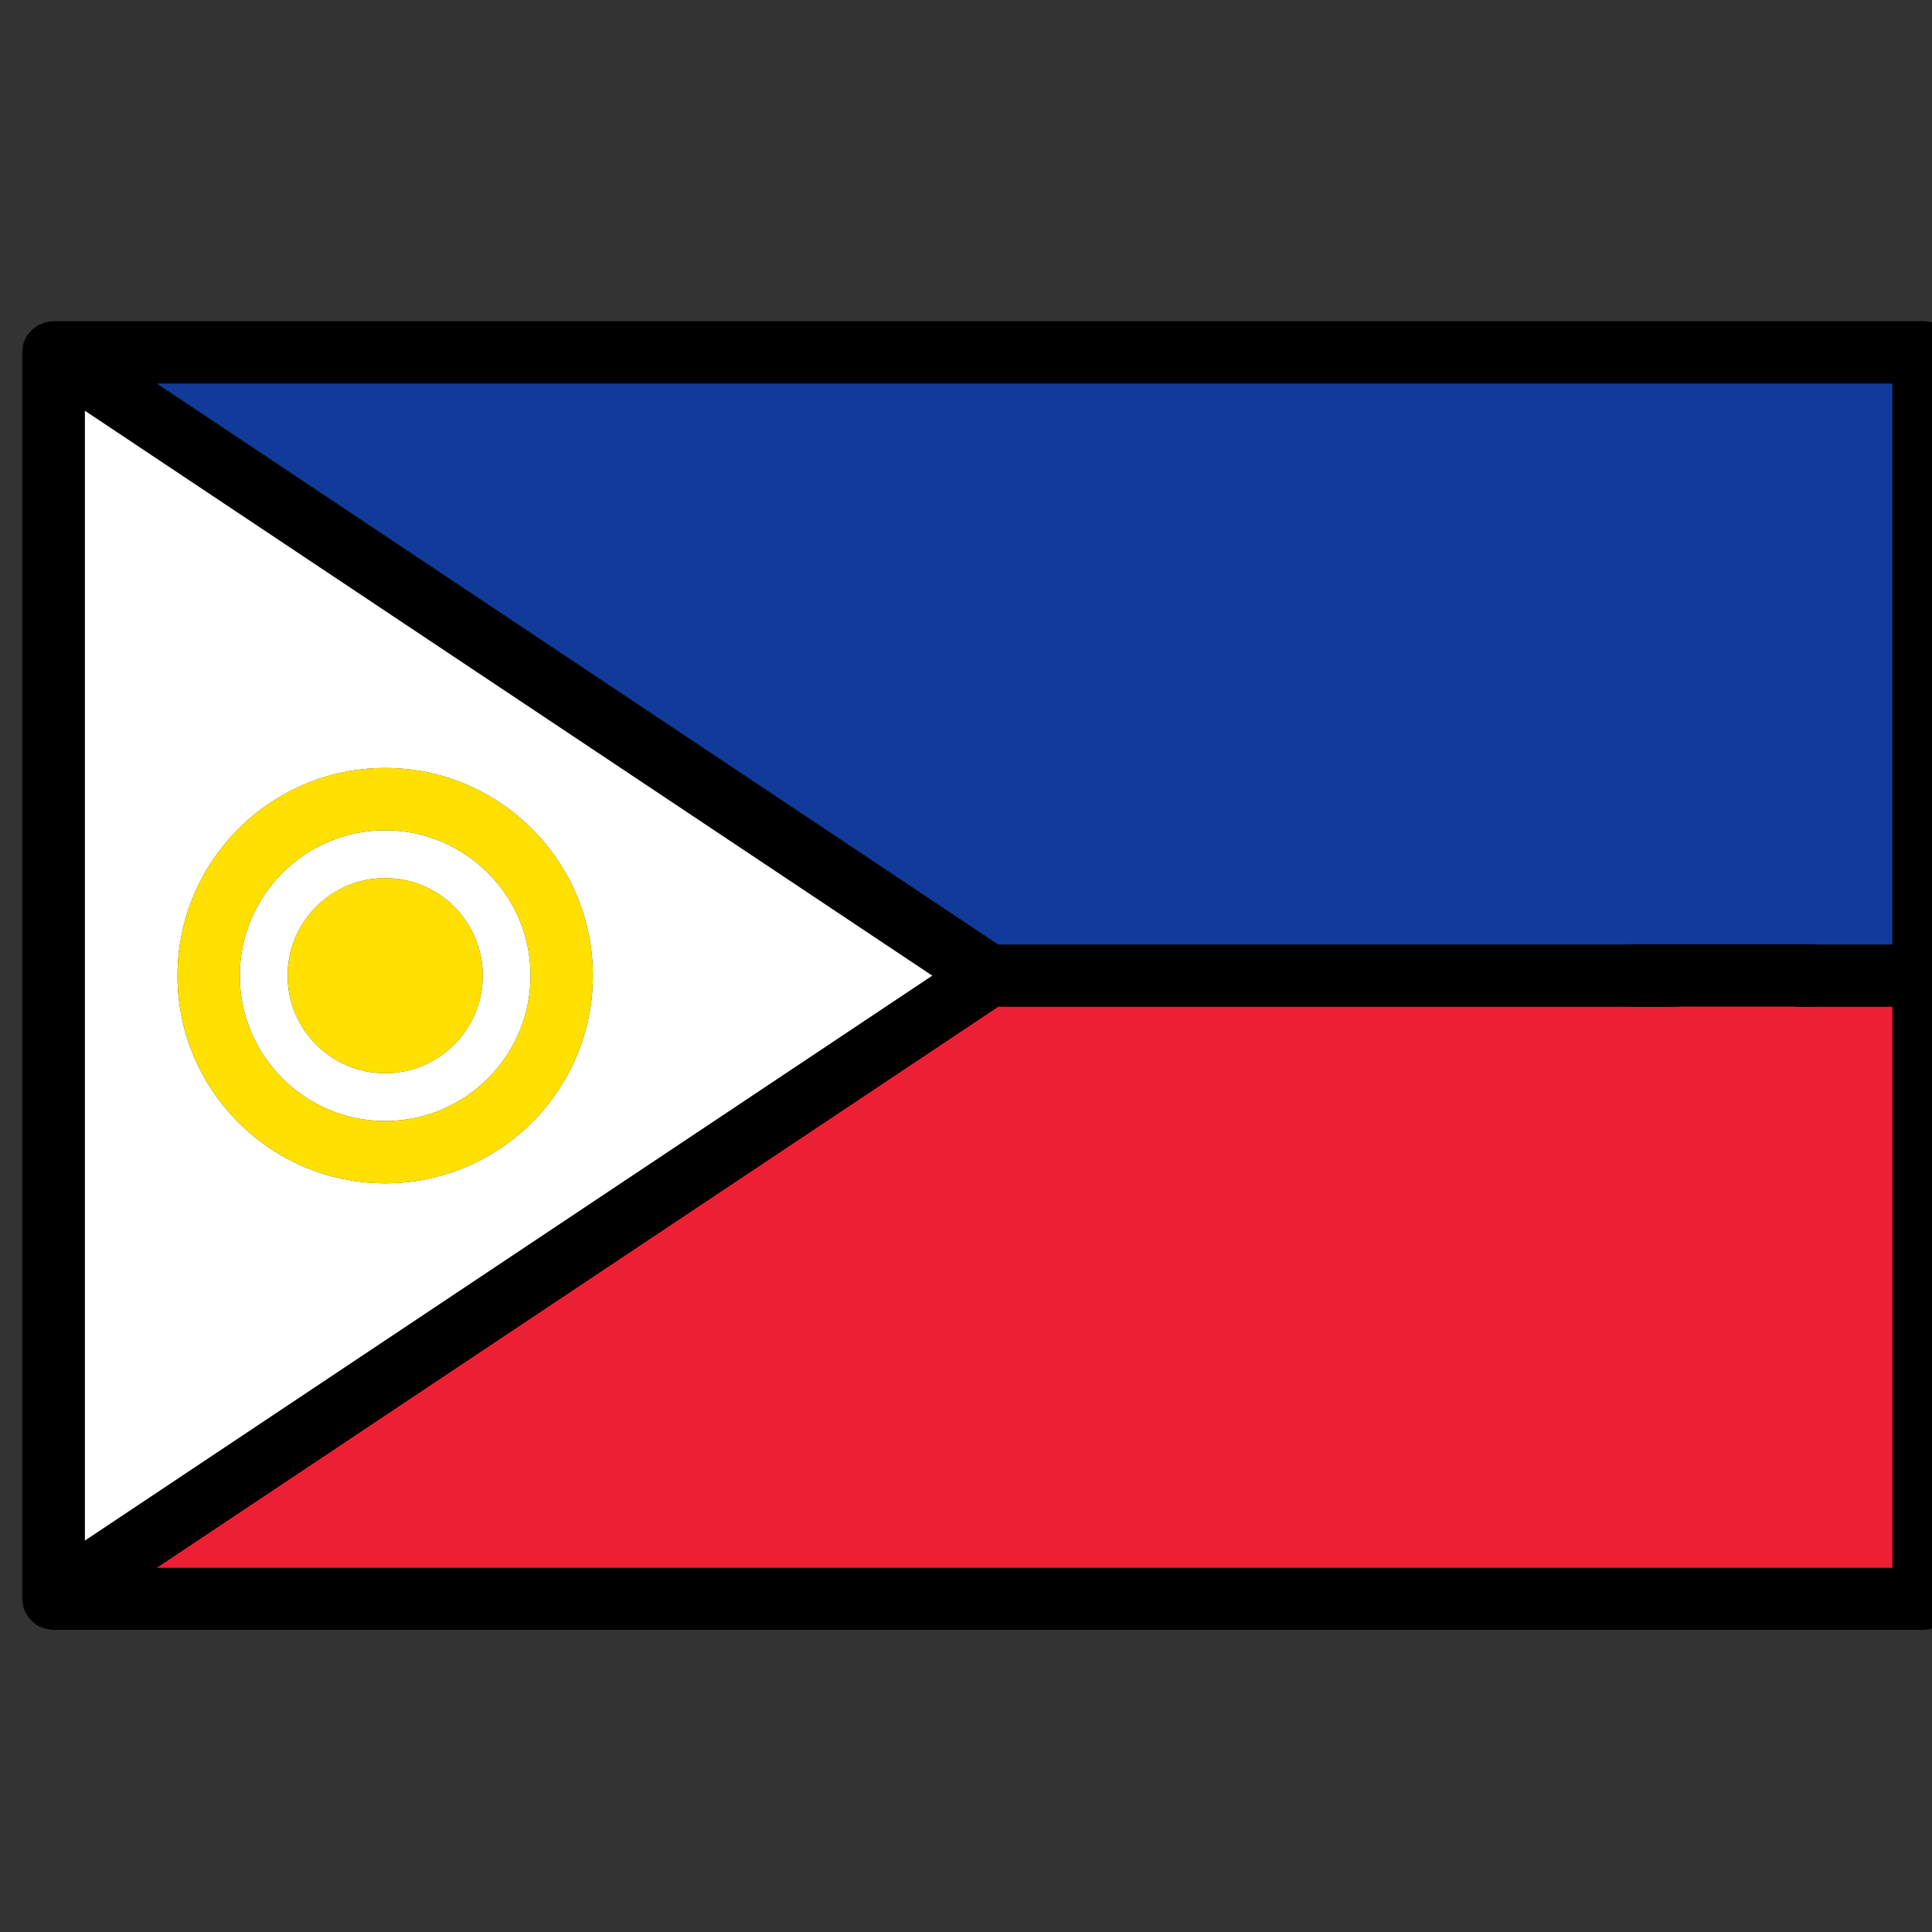 <?xml version="1.0" encoding="utf-8"?>
<!-- Generator: Adobe Illustrator 22.1.0, SVG Export Plug-In . SVG Version: 6.00 Build 0)  -->
<svg version="1.1" id="Capa_1" xmlns="http://www.w3.org/2000/svg" xmlns:xlink="http://www.w3.org/1999/xlink" x="0px" y="0px"
	 viewBox="0 0 800 800" style="enable-background:new 0 0 800 800;" xml:space="preserve">
<rect x="0" y="0" width="800" height="800" fill="#333333" stroke="none"/>
<style type="text/css">
	.st0{fill:#ED1F34;}
	.st1{fill:#103B9B;}
	.st2{fill:#FFFFFF;}
	.st3{fill:#FFE000;}
</style>
<g>
	<path class="st0" d="M61.6,650.2l351.4-234.3h280.3c6.6,0,11.9-5.3,11.9-11.9v-1h27.8v1c0,6.6,5.3,11.9,11.9,11.9h39.7v234.3H61.6z
		"/>
	<path class="st0" d="M744.8,416.9c-7.1,0-12.9-5.8-12.9-12.9h-25.8c0,7.1-5.8,12.9-12.9,12.9h-280L64.9,649.2h718.7V416.9H744.8z"
		/>
	<path class="st1" d="M705.1,405v-1c0-6.6-5.3-11.9-11.9-11.9H412.9L61.6,157.8h723v234.3h-39.7c-6.6,0-11.9,5.3-11.9,11.9v1H705.1z
		"/>
	<path class="st1" d="M744.8,391.1h38.7V158.8H64.9l348.4,232.3h280c7.1,0,12.9,5.8,12.9,12.9h25.8
		C731.9,396.9,737.7,391.1,744.8,391.1z"/>
	<path class="st2" d="M159.5,464.2c33.2,0,60.2-27,60.2-60.2c0-33.2-27-60.2-60.2-60.2s-60.2,27-60.2,60.2
		C99.3,437.2,126.3,464.2,159.5,464.2z M159.5,363.6c22.3,0,40.4,18.1,40.4,40.4c0,22.3-18.1,40.4-40.4,40.4s-40.4-18.1-40.4-40.4
		C119.1,381.7,137.2,363.6,159.5,363.6z"/>
	<path class="st2" d="M386.1,404L35.1,170V638L386.1,404z M159.5,318c47.4,0,86,38.6,86,86c0,47.4-38.6,86-86,86s-86-38.6-86-86
		C73.5,356.6,112.1,318,159.5,318z"/>
	<path class="st3" d="M159.5,490c47.4,0,86-38.6,86-86s-38.6-86-86-86s-86,38.6-86,86C73.5,451.4,112.1,490,159.5,490z M159.5,343.8
		c33.2,0,60.2,27,60.2,60.2c0,33.2-27,60.2-60.2,60.2s-60.2-27-60.2-60.2C99.3,370.8,126.3,343.8,159.5,343.8z"/>
	<circle class="st3" cx="159.5" cy="404" r="40.4"/>
	<path d="M796.4,133H22.2c0,0,0,0,0,0c-0.4,0-0.8,0-1.2,0.1c-0.3,0-0.6,0.1-0.9,0.1c-0.1,0-0.3,0-0.4,0.1c-0.3,0.1-0.6,0.1-0.9,0.2
		c-0.1,0-0.2,0-0.3,0.1c-0.3,0.1-0.5,0.2-0.8,0.3c-0.1,0.1-0.3,0.1-0.4,0.1c-0.2,0.1-0.4,0.2-0.6,0.3c-0.2,0.1-0.3,0.2-0.5,0.2
		c-0.2,0.1-0.3,0.2-0.5,0.3c-0.2,0.1-0.4,0.2-0.6,0.4c-0.1,0.1-0.2,0.2-0.3,0.2c-0.2,0.2-0.5,0.3-0.7,0.5c-0.1,0.1-0.1,0.1-0.2,0.2
		c-0.2,0.2-0.5,0.4-0.7,0.6c-0.1,0.1-0.2,0.3-0.4,0.4c-0.2,0.2-0.3,0.3-0.5,0.5c-0.3,0.3-0.5,0.7-0.8,1c0,0,0,0,0,0
		c0,0,0,0.1-0.1,0.1c-0.2,0.3-0.4,0.6-0.6,1c-0.1,0.1-0.1,0.2-0.2,0.4c-0.1,0.3-0.3,0.5-0.4,0.8c-0.1,0.2-0.1,0.3-0.2,0.5
		c-0.1,0.2-0.2,0.4-0.2,0.7c-0.1,0.2-0.1,0.4-0.2,0.7c0,0.2-0.1,0.4-0.1,0.6c-0.1,0.3-0.1,0.6-0.1,0.8c0,0.1,0,0.3-0.1,0.4
		c0,0.4,0,0.7-0.1,1.1c0,0.1,0,0.1,0,0.2v0c0,0,0,0,0,0v516c0,0,0,0,0,0v0c0,0.1,0,0.1,0,0.2c0,0.4,0,0.7,0.1,1.1
		c0,0.1,0,0.3,0.1,0.4c0,0.3,0.1,0.6,0.1,0.8c0,0.2,0.1,0.4,0.1,0.6c0.1,0.2,0.1,0.4,0.2,0.7c0.1,0.2,0.2,0.4,0.2,0.7
		c0.1,0.2,0.1,0.3,0.2,0.5c0.1,0.3,0.2,0.5,0.4,0.8c0.1,0.1,0.1,0.2,0.2,0.4c0.2,0.3,0.4,0.7,0.6,1c0,0,0,0.1,0.1,0.1c0,0,0,0,0,0
		c0.3,0.4,0.6,0.8,0.9,1.2c0.1,0.1,0.2,0.2,0.3,0.3c0.2,0.2,0.5,0.5,0.7,0.7c0.1,0.1,0.3,0.3,0.4,0.4c0.3,0.2,0.5,0.4,0.8,0.6
		c0.1,0.1,0.2,0.2,0.3,0.3c0.4,0.3,0.8,0.5,1.2,0.7c0.1,0.1,0.2,0.1,0.3,0.1c0.3,0.2,0.7,0.3,1,0.5c0.1,0.1,0.3,0.1,0.4,0.1
		c0.3,0.1,0.7,0.2,1,0.3c0.1,0,0.3,0.1,0.4,0.1c0.4,0.1,0.7,0.1,1.1,0.2c0.1,0,0.3,0,0.4,0.1c0.4,0,0.9,0.1,1.4,0.1c0,0,0.1,0,0.1,0
		c0,0,0,0,0,0h774.2c7.1,0,12.9-5.8,12.9-12.9V145.9C809.3,138.8,803.6,133,796.4,133z M386.1,404L35.1,638V170L386.1,404z
		 M64.9,649.2l348.4-232.3h280c7.1,0,12.9-5.8,12.9-12.9s-5.8-12.9-12.9-12.9h-280L64.9,158.8h718.7v232.3h-38.7
		c-7.1,0-12.9,5.8-12.9,12.9s5.8,12.9,12.9,12.9h38.7v232.3H64.9z"/>
</g>
<rect x="675.3" y="391" width="76.5" height="25.8"/>
</svg>
